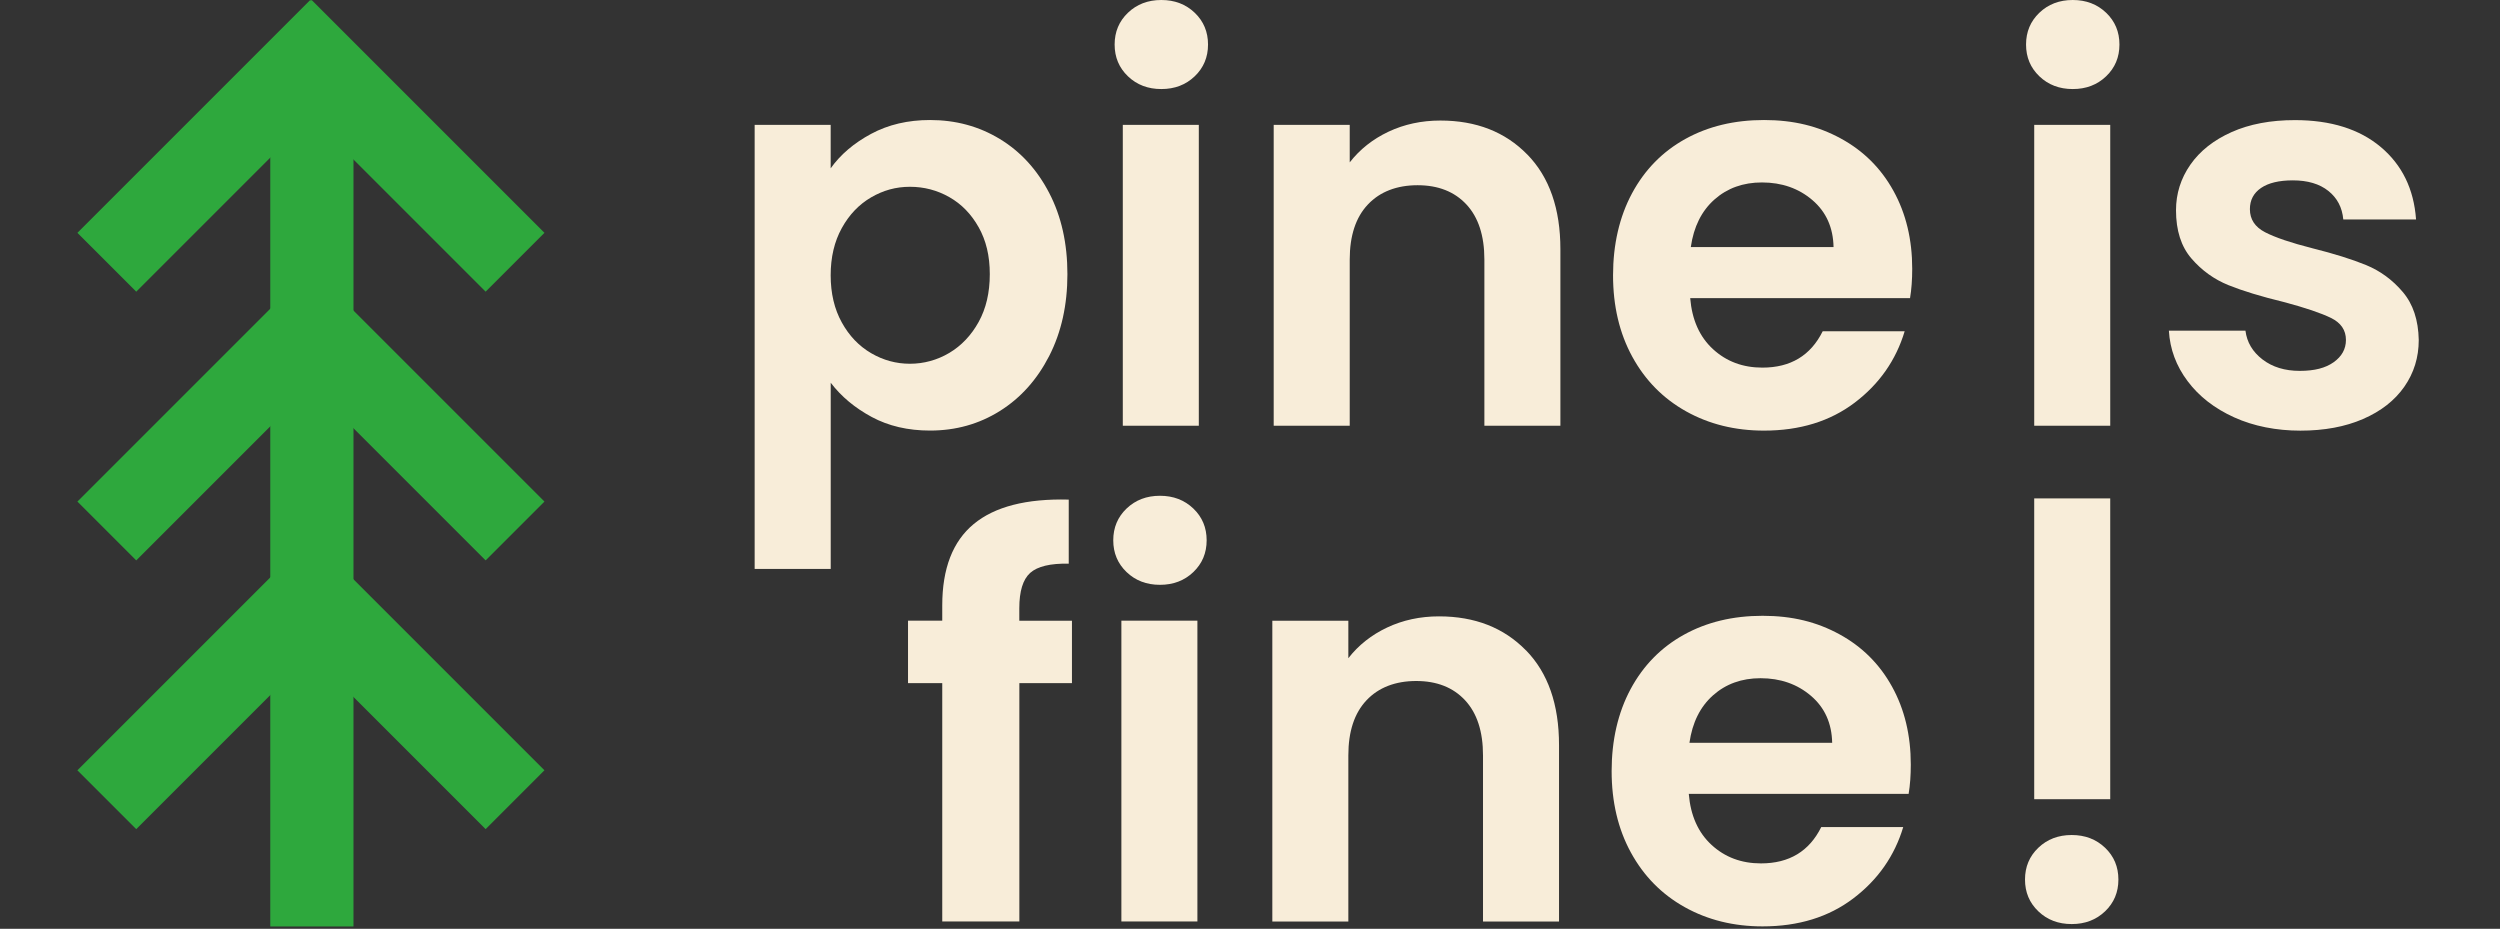 <svg width="323" height="120" viewBox="0 0 323 120" fill="none" xmlns="http://www.w3.org/2000/svg">
<rect x="0" y="0" width="323" height="120" fill="#333333" stroke="none"/>
<path d="M45.67 77.16H34.92V119.7H45.67V77.16Z" fill="#2EA83D"/>
<path d="M40.263 69.441L32.662 77.043L62.742 107.123L70.343 99.521L40.263 69.441Z" fill="#2EA83D"/>
<path d="M40.08 69.445L10 99.525L17.602 107.127L47.682 77.047L40.08 69.445Z" fill="#2EA83D"/>
<path d="M45.67 42.44H34.92V84.979H45.67V42.44Z" fill="#2EA83D"/>
<path d="M40.263 34.721L32.662 42.322L62.742 72.402L70.343 64.801L40.263 34.721Z" fill="#2EA83D"/>
<path d="M40.081 34.725L10.001 64.805L17.602 72.406L47.682 42.326L40.081 34.725Z" fill="#2EA83D"/>
<path d="M45.67 7.719H34.92V50.258H45.67V7.719Z" fill="#2EA83D"/>
<path d="M40.264 9.6623e-05L32.662 7.602L62.742 37.682L70.344 30.08L40.264 9.6623e-05Z" fill="#2EA83D"/>
<path d="M40.081 0.004L10.001 30.084L17.602 37.686L47.682 7.606L40.081 0.004Z" fill="#2EA83D"/>
<path d="M112.551 17.294C114.771 16.099 117.309 15.507 120.164 15.507C123.483 15.507 126.49 16.324 129.18 17.959C131.871 19.594 134 21.924 135.561 24.938C137.129 27.951 137.91 31.453 137.91 35.424C137.91 39.396 137.129 42.922 135.561 45.984C133.994 49.046 131.865 51.419 129.18 53.103C126.49 54.787 123.489 55.629 120.164 55.629C117.309 55.629 114.796 55.043 112.624 53.872C110.452 52.7 108.683 51.23 107.329 49.449V73.509H97.501V16.135H107.323V21.747C108.586 19.972 110.33 18.484 112.551 17.294ZM126.441 29.361C125.484 27.653 124.221 26.359 122.653 25.469C121.085 24.578 119.389 24.133 117.565 24.133C115.741 24.133 114.119 24.59 112.551 25.499C110.983 26.414 109.72 27.732 108.763 29.464C107.805 31.197 107.323 33.228 107.323 35.565C107.323 37.901 107.805 39.939 108.763 41.665C109.72 43.398 110.983 44.715 112.551 45.63C114.119 46.545 115.79 46.997 117.565 46.997C119.341 46.997 121.085 46.527 122.653 45.594C124.221 44.66 125.484 43.324 126.441 41.598C127.399 39.865 127.881 37.81 127.881 35.424C127.881 33.039 127.399 31.063 126.441 29.355V29.361Z" fill="#F8EDD9"/>
<path d="M145.731 9.858C144.584 8.76 144.01 7.394 144.01 5.753C144.01 4.112 144.584 2.745 145.731 1.647C146.877 0.549 148.317 0 150.043 0C151.77 0 153.21 0.549 154.356 1.647C155.503 2.745 156.077 4.112 156.077 5.753C156.077 7.394 155.503 8.76 154.356 9.858C153.21 10.956 151.77 11.505 150.043 11.505C148.317 11.505 146.877 10.956 145.731 9.858ZM154.887 16.135V55.001H145.066V16.135H154.887Z" fill="#F8EDD9"/>
<path d="M197.327 19.96C200.182 22.882 201.603 26.963 201.603 32.203V55.006H191.782V33.539C191.782 30.452 191.007 28.079 189.464 26.42C187.92 24.761 185.816 23.931 183.15 23.931C180.484 23.931 178.294 24.761 176.732 26.42C175.164 28.079 174.384 30.452 174.384 33.539V55.006H164.562V16.135H174.384V20.979C175.695 19.295 177.367 17.971 179.398 17.013C181.429 16.056 183.668 15.574 186.096 15.574C190.726 15.574 194.466 17.038 197.321 19.96H197.327Z" fill="#F8EDD9"/>
<path d="M246.79 38.517H218.374C218.606 41.323 219.588 43.52 221.321 45.112C223.053 46.704 225.176 47.497 227.702 47.497C231.35 47.497 233.942 45.929 235.492 42.8H246.082C244.959 46.539 242.806 49.614 239.628 52.023C236.449 54.433 232.539 55.635 227.909 55.635C224.17 55.635 220.814 54.805 217.843 53.146C214.873 51.487 212.561 49.138 210.895 46.094C209.236 43.056 208.406 39.548 208.406 35.571C208.406 31.593 209.224 28.019 210.859 24.974C212.493 21.937 214.787 19.594 217.734 17.959C220.68 16.324 224.072 15.507 227.909 15.507C231.746 15.507 234.912 16.3 237.834 17.892C240.756 19.484 243.026 21.741 244.636 24.663C246.253 27.585 247.058 30.941 247.058 34.729C247.058 36.132 246.966 37.395 246.777 38.517H246.79ZM236.895 31.923C236.846 29.397 235.937 27.372 234.162 25.853C232.387 24.334 230.209 23.572 227.641 23.572C225.207 23.572 223.163 24.31 221.504 25.78C219.844 27.256 218.826 29.3 218.453 31.917H236.901L236.895 31.923Z" fill="#F8EDD9"/>
<path d="M263.486 9.858C262.339 8.76 261.766 7.394 261.766 5.753C261.766 4.112 262.339 2.745 263.486 1.647C264.633 0.549 266.072 0 267.799 0C269.525 0 270.965 0.549 272.112 1.647C273.259 2.745 273.832 4.112 273.832 5.753C273.832 7.394 273.259 8.76 272.112 9.858C270.965 10.956 269.525 11.505 267.799 11.505C266.072 11.505 264.633 10.956 263.486 9.858ZM272.643 16.135V55.001H262.821V16.135H272.643Z" fill="#F8EDD9"/>
<path d="M288.637 53.914C286.112 52.767 284.111 51.212 282.641 49.247C281.164 47.283 280.359 45.111 280.219 42.726H290.113C290.303 44.221 291.035 45.459 292.322 46.447C293.609 47.429 295.207 47.917 297.129 47.917C299.05 47.917 300.46 47.545 301.515 46.795C302.564 46.045 303.095 45.087 303.095 43.922C303.095 42.659 302.454 41.713 301.167 41.079C299.88 40.451 297.836 39.755 295.03 39.011C292.133 38.309 289.76 37.583 287.911 36.839C286.063 36.089 284.471 34.948 283.141 33.405C281.805 31.861 281.14 29.781 281.14 27.164C281.14 25.011 281.762 23.046 283 21.271C284.239 19.496 286.02 18.093 288.332 17.062C290.644 16.031 293.371 15.519 296.507 15.519C301.137 15.519 304.834 16.678 307.591 18.99C310.348 21.308 311.873 24.425 312.154 28.354H302.753C302.613 26.81 301.973 25.584 300.826 24.669C299.679 23.754 298.148 23.303 296.232 23.303C294.457 23.303 293.084 23.632 292.127 24.285C291.169 24.938 290.687 25.852 290.687 27.024C290.687 28.335 291.34 29.33 292.651 30.007C293.963 30.684 295.994 31.373 298.758 32.075C301.564 32.776 303.882 33.502 305.7 34.247C307.524 34.997 309.104 36.15 310.434 37.718C311.77 39.285 312.453 41.353 312.502 43.928C312.502 46.173 311.879 48.186 310.641 49.961C309.403 51.736 307.628 53.127 305.309 54.134C302.991 55.14 300.295 55.64 297.208 55.64C294.121 55.64 291.175 55.067 288.649 53.92L288.637 53.914Z" fill="#F8EDD9"/>
<path d="M138.502 88.26H131.7V119.054H121.739V88.26H117.316V80.189H121.739V78.225C121.739 73.454 123.093 69.946 125.808 67.701C128.522 65.457 132.609 64.407 138.081 64.548V72.826C135.696 72.777 134.037 73.18 133.097 74.021C132.164 74.863 131.694 76.382 131.694 78.584V80.201H138.496V88.272L138.502 88.26Z" fill="#F8EDD9"/>
<path d="M145.553 73.912C144.406 72.814 143.833 71.447 143.833 69.806C143.833 68.165 144.406 66.799 145.553 65.701C146.7 64.603 148.14 64.054 149.866 64.054C151.593 64.054 153.032 64.603 154.179 65.701C155.326 66.799 155.899 68.165 155.899 69.806C155.899 71.447 155.326 72.814 154.179 73.912C153.032 75.01 151.593 75.559 149.866 75.559C148.14 75.559 146.7 75.01 145.553 73.912ZM154.704 80.189V119.054H144.882V80.189H154.704Z" fill="#F8EDD9"/>
<path d="M197.15 84.014C200.005 86.936 201.426 91.017 201.426 96.257V119.06H191.604V97.593C191.604 94.506 190.83 92.133 189.286 90.474C187.743 88.815 185.638 87.985 182.972 87.985C180.307 87.985 178.117 88.815 176.555 90.474C174.987 92.133 174.206 94.506 174.206 97.593V119.06H164.385V80.195H174.206V85.039C175.518 83.355 177.189 82.031 179.221 81.073C181.252 80.116 183.491 79.634 185.919 79.634C190.549 79.634 194.289 81.098 197.144 84.02L197.15 84.014Z" fill="#F8EDD9"/>
<path d="M246.606 102.571H218.191C218.422 105.377 219.405 107.573 221.137 109.165C222.87 110.758 224.992 111.551 227.518 111.551C231.166 111.551 233.759 109.983 235.308 106.853H245.898C244.776 110.593 242.622 113.667 239.444 116.077C236.266 118.487 232.356 119.689 227.725 119.689C223.986 119.689 220.631 118.859 217.66 117.2C214.689 115.54 212.377 113.192 210.712 110.148C209.052 107.11 208.223 103.602 208.223 99.624C208.223 95.647 209.04 92.072 210.675 89.028C212.31 85.99 214.604 83.648 217.55 82.013C220.497 80.378 223.888 79.561 227.725 79.561C231.563 79.561 234.729 80.354 237.651 81.946C240.573 83.538 242.842 85.795 244.453 88.717C246.069 91.639 246.874 94.994 246.874 98.783C246.874 100.186 246.783 101.449 246.594 102.571H246.606ZM236.717 95.977C236.668 93.451 235.76 91.426 233.984 89.907C232.209 88.388 230.031 87.625 227.463 87.625C225.029 87.625 222.985 88.363 221.326 89.834C219.667 91.31 218.648 93.353 218.276 95.97H236.723L236.717 95.977Z" fill="#F8EDD9"/>
<path d="M271.977 109.531C273.124 110.629 273.697 111.996 273.697 113.637C273.697 115.278 273.124 116.644 271.977 117.742C270.83 118.84 269.39 119.389 267.664 119.389C265.938 119.389 264.498 118.84 263.351 117.742C262.204 116.644 261.631 115.278 261.631 113.637C261.631 111.996 262.204 110.629 263.351 109.531C264.498 108.433 265.938 107.884 267.664 107.884C269.39 107.884 270.83 108.433 271.977 109.531ZM262.82 103.254V64.389H272.642V103.254H262.82Z" fill="#F8EDD9"/>
</svg>
